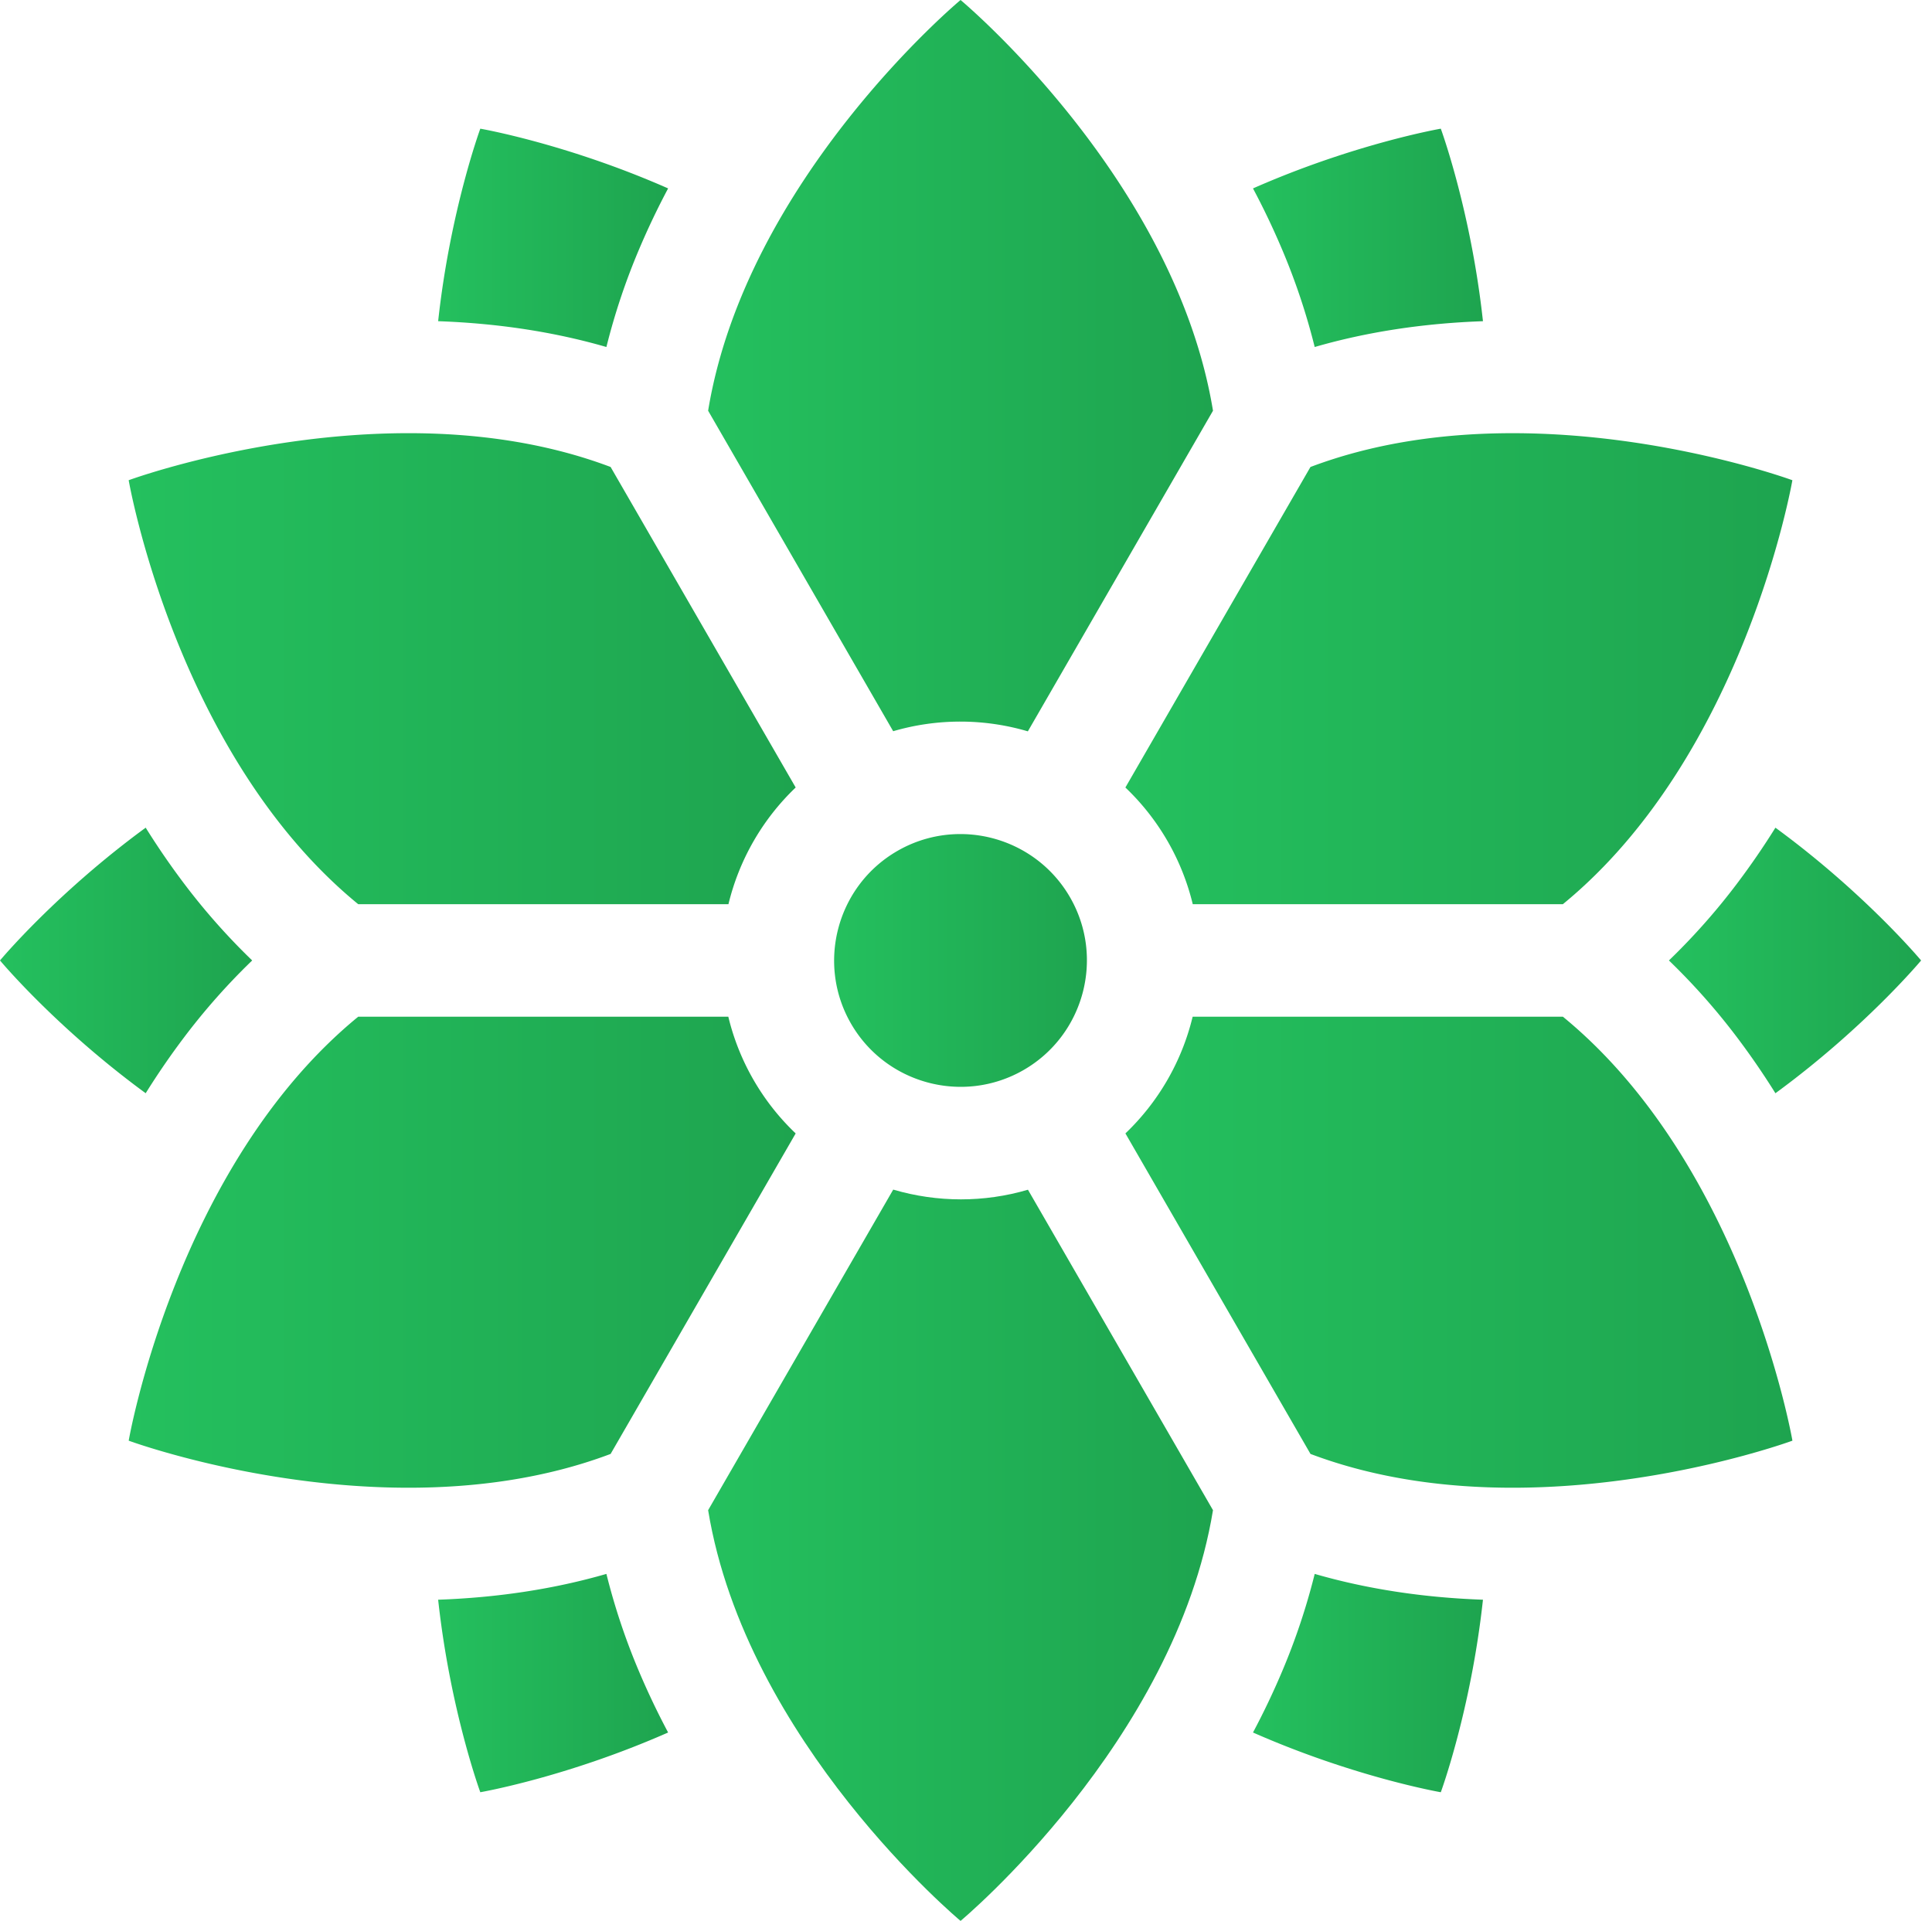 <svg width="177" height="176" fill="none" xmlns="http://www.w3.org/2000/svg"><path d="M162.655 75.835a69.947 69.947 0 01-3.515 5.118 60.044 60.044 0 01-6.242 7.048 60.044 60.044 0 016.242 7.048 70.284 70.284 0 013.515 5.118c8.23-6.025 13.347-12.166 13.347-12.166s-5.117-6.142-13.347-12.166z" fill="url(#paint0_linear)"/><path d="M135.861 146.572c-5.489-.195-10.639-.984-15.414-2.365a60.186 60.186 0 01-2.982 8.924 69.887 69.887 0 01-2.672 5.607c9.332 4.114 17.206 5.473 17.206 5.473s2.76-7.501 3.862-17.639z" fill="url(#paint1_linear)"/><path d="M16.862 95.048A60.063 60.063 0 0123.104 88a60.037 60.037 0 01-6.242-7.048 69.771 69.771 0 01-3.515-5.118C5.117 81.859 0 88 0 88s5.117 6.141 13.347 12.166a69.726 69.726 0 013.515-5.118z" fill="url(#paint2_linear)"/><path d="M114.793 17.263a69.502 69.502 0 012.671 5.606 59.95 59.95 0 012.982 8.925c4.775-1.382 9.926-2.17 15.415-2.365-1.103-10.139-3.862-17.639-3.862-17.639s-7.874 1.359-17.206 5.473z" fill="url(#paint3_linear)"/><path d="M40.14 29.429c5.49.195 10.64.983 15.416 2.365a60.044 60.044 0 012.982-8.925 69.716 69.716 0 012.671-5.606c-9.332-4.114-17.206-5.473-17.206-5.473s-2.76 7.5-3.862 17.639z" fill="url(#paint4_linear)"/><path d="M61.21 158.738a69.745 69.745 0 01-2.672-5.607 60.047 60.047 0 01-2.982-8.924c-4.776 1.381-9.926 2.17-15.415 2.365 1.103 10.138 3.862 17.639 3.862 17.639s7.875-1.359 17.206-5.473z" fill="url(#paint5_linear)"/><path d="M88.002 176s19.631-16.349 23.126-37.631l-16.952-29.362c-2.02.593-4.085.883-6.138.883-2.106 0-4.197-.304-6.205-.894l-16.958 29.373C68.371 159.651 88.002 176 88.002 176z" fill="url(#paint6_linear)"/><path d="M88.002 0S68.37 16.35 64.875 37.632l16.954 29.365a21.891 21.891 0 0112.338.012l16.961-29.377C107.633 16.35 88.002 0 88.002 0z" fill="url(#paint7_linear)"/><path d="M93.789 98.031c5.53-3.193 7.432-10.29 4.24-15.821-2.143-3.711-6.045-5.79-10.05-5.79a11.51 11.51 0 00-5.772 1.55c-5.53 3.193-7.433 10.291-4.24 15.822 3.193 5.53 10.29 7.432 15.822 4.24z" fill="url(#paint8_linear)"/><path d="M143.186 93.156h-33.922a21.881 21.881 0 01-6.159 10.691l16.955 29.367c6.079 2.293 12.502 3.097 18.511 3.097 13.937 0 25.642-4.311 25.642-4.311s-4.344-25.175-21.027-38.844z" fill="url(#paint9_linear)"/><path d="M32.815 82.844h33.922a21.894 21.894 0 016.159-10.691L55.941 42.786c-6.079-2.293-12.502-3.097-18.51-3.097-13.937 0-25.642 4.31-25.642 4.31s4.343 25.177 21.026 38.845z" fill="url(#paint10_linear)"/><path d="M37.431 136.311c6.01 0 12.432-.804 18.51-3.097l16.954-29.365a21.815 21.815 0 01-6.17-10.693h-33.91C16.134 106.824 11.79 132 11.79 132s11.707 4.311 25.642 4.311z" fill="url(#paint11_linear)"/><path d="M138.567 39.69c-6.009 0-12.431.803-18.51 3.097l-16.955 29.367a21.837 21.837 0 016.172 10.69h33.909C159.866 69.176 164.209 44 164.209 44s-11.707-4.31-25.642-4.31z" fill="url(#paint12_linear)"/><defs><linearGradient id="paint0_linear" x1="152.898" y1="88.001" x2="176.002" y2="88.001" gradientUnits="userSpaceOnUse"><stop stop-color="#24C05E"/><stop offset="1" stop-color="#1EA44F"/></linearGradient><linearGradient id="paint1_linear" x1="114.793" y1="154.209" x2="135.861" y2="154.209" gradientUnits="userSpaceOnUse"><stop stop-color="#24C05E"/><stop offset="1" stop-color="#1EA44F"/></linearGradient><linearGradient id="paint2_linear" x1="0" y1="88" x2="23.104" y2="88" gradientUnits="userSpaceOnUse"><stop stop-color="#24C05E"/><stop offset="1" stop-color="#1EA44F"/></linearGradient><linearGradient id="paint3_linear" x1="114.793" y1="21.792" x2="135.861" y2="21.792" gradientUnits="userSpaceOnUse"><stop stop-color="#24C05E"/><stop offset="1" stop-color="#1EA44F"/></linearGradient><linearGradient id="paint4_linear" x1="40.141" y1="21.792" x2="61.209" y2="21.792" gradientUnits="userSpaceOnUse"><stop stop-color="#24C05E"/><stop offset="1" stop-color="#1EA44F"/></linearGradient><linearGradient id="paint5_linear" x1="40.141" y1="154.209" x2="61.209" y2="154.209" gradientUnits="userSpaceOnUse"><stop stop-color="#24C05E"/><stop offset="1" stop-color="#1EA44F"/></linearGradient><linearGradient id="paint6_linear" x1="64.875" y1="142.498" x2="111.128" y2="142.498" gradientUnits="userSpaceOnUse"><stop stop-color="#24C05E"/><stop offset="1" stop-color="#1EA44F"/></linearGradient><linearGradient id="paint7_linear" x1="64.875" y1="33.504" x2="111.128" y2="33.504" gradientUnits="userSpaceOnUse"><stop stop-color="#24C05E"/><stop offset="1" stop-color="#1EA44F"/></linearGradient><linearGradient id="paint8_linear" x1="76.418" y1="88.001" x2="99.578" y2="88.001" gradientUnits="userSpaceOnUse"><stop stop-color="#24C05E"/><stop offset="1" stop-color="#1EA44F"/></linearGradient><linearGradient id="paint9_linear" x1="103.105" y1="114.734" x2="164.213" y2="114.734" gradientUnits="userSpaceOnUse"><stop stop-color="#24C05E"/><stop offset="1" stop-color="#1EA44F"/></linearGradient><linearGradient id="paint10_linear" x1="11.789" y1="61.266" x2="72.896" y2="61.266" gradientUnits="userSpaceOnUse"><stop stop-color="#24C05E"/><stop offset="1" stop-color="#1EA44F"/></linearGradient><linearGradient id="paint11_linear" x1="11.789" y1="114.734" x2="72.895" y2="114.734" gradientUnits="userSpaceOnUse"><stop stop-color="#24C05E"/><stop offset="1" stop-color="#1EA44F"/></linearGradient><linearGradient id="paint12_linear" x1="103.102" y1="61.267" x2="164.209" y2="61.267" gradientUnits="userSpaceOnUse"><stop stop-color="#24C05E"/><stop offset="1" stop-color="#1EA44F"/></linearGradient></defs></svg>